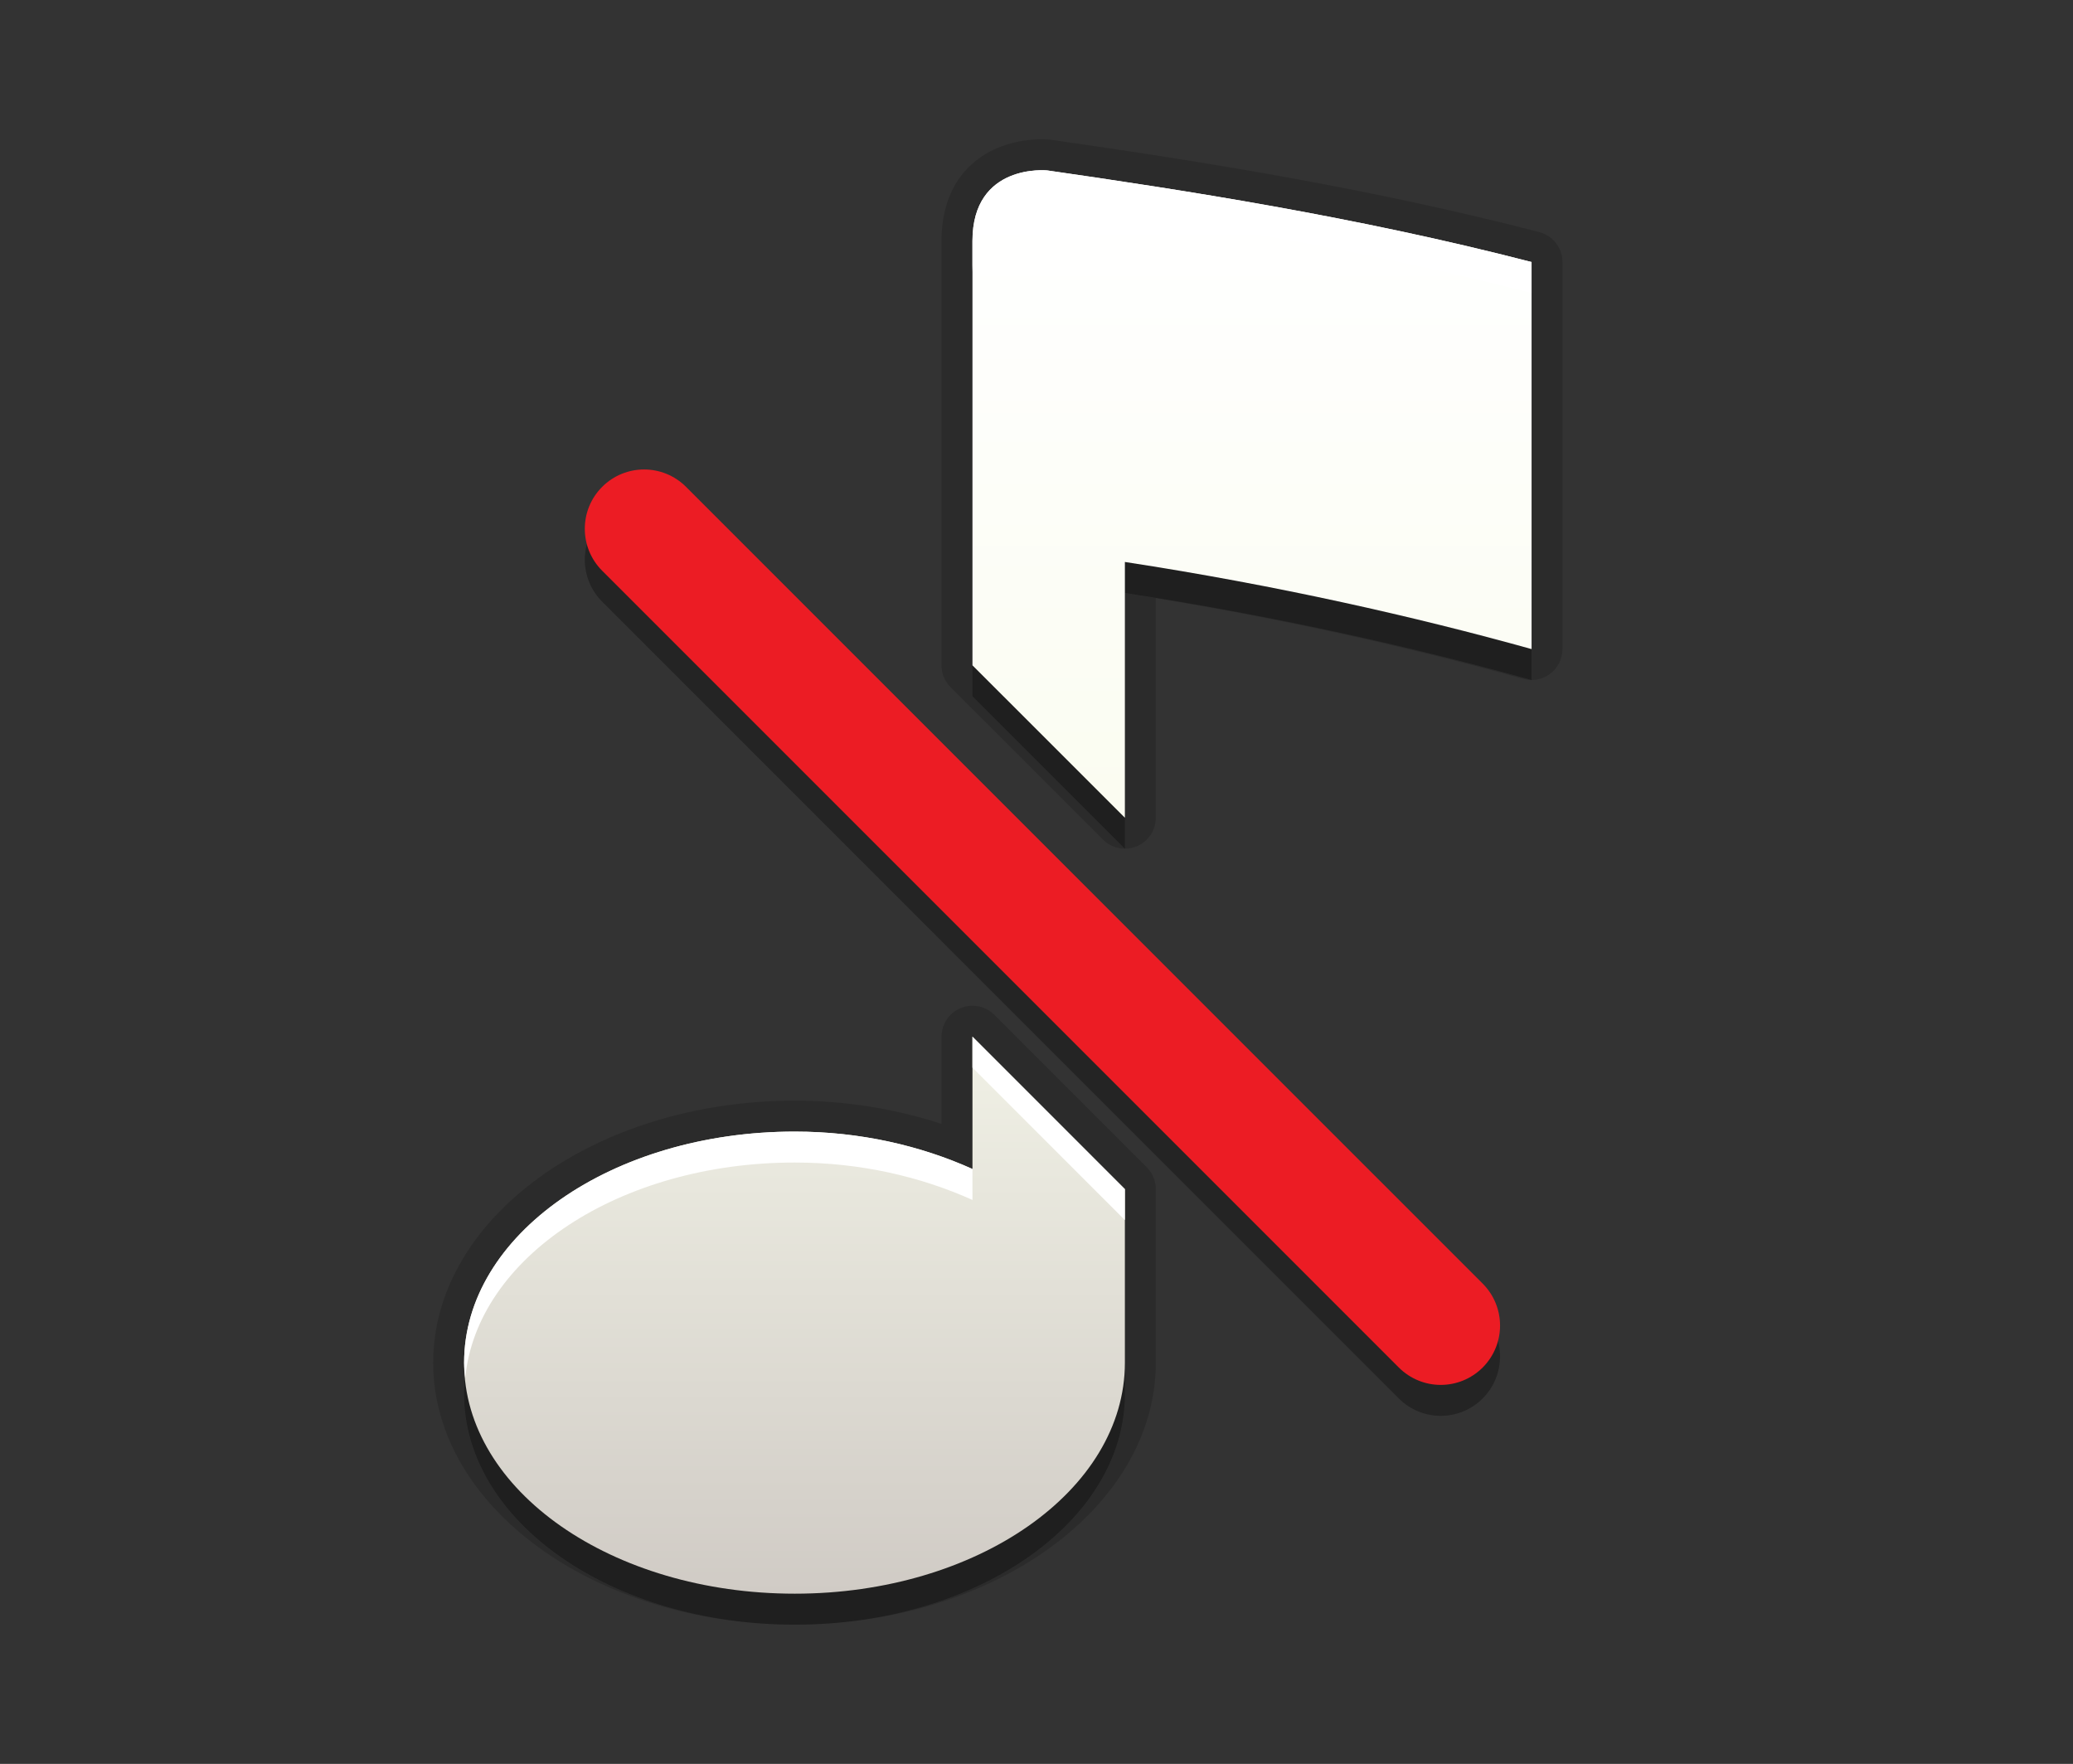 <?xml version="1.0" encoding="utf-8"?>
<!-- Generator: Adobe Illustrator 15.0.2, SVG Export Plug-In  -->
<!DOCTYPE svg PUBLIC "-//W3C//DTD SVG 1.1//EN" "http://www.w3.org/Graphics/SVG/1.1/DTD/svg11.dtd">
<svg version="1.1"
	 xmlns="http://www.w3.org/2000/svg" xmlns:xlink="http://www.w3.org/1999/xlink" xmlns:a="http://ns.adobe.com/AdobeSVGViewerExtensions/3.0/"
	 x="0px" y="0px" width="67px" height="57px" viewBox="0 0 67 57" enable-background="new 0 0 67 57" xml:space="preserve">
<rect x="0" y="0" width="67" height="57" fill="#333333" stroke="none"/>
<defs>
</defs>
<rect id="BOUNDING_BOX_1_" fill="none" width="67" height="57"/>
<path opacity="0.3" d="M31.43,38.776c-1.673-0.753-3.627-1.209-5.742-1.209C19.776,37.567,15,40.906,15,45.035
	c0,4.13,4.776,7.465,10.688,7.465c5.896,0,10.669-3.335,10.669-7.465v-5.608L31.43,34.5V38.776z M33.845,6.507
	c0,0-2.415-0.247-2.415,2.284V22.5l4.927,4.926V19.16c4.912,0.752,9.411,1.774,13.144,2.815V9.468
	C43.821,7.997,38.184,7.132,33.845,6.507z M22.173,16.732c-0.749-0.749-1.962-0.749-2.711,0c-0.748,0.749-0.748,1.961,0,2.71
	L45.21,45.191c0.375,0.374,0.865,0.562,1.355,0.562s0.98-0.188,1.355-0.562c0.748-0.749,0.748-1.962,0-2.711L22.173,16.732z"/>
<path opacity="0.15" d="M25.688,52.5C19.243,52.5,14,48.703,14,44.035c0-4.669,5.243-8.468,11.688-8.468
	c1.621,0,3.235,0.258,4.742,0.751V33.5c0-0.404,0.244-0.77,0.617-0.924c0.124-0.052,0.254-0.076,0.383-0.076
	c0.26,0,0.516,0.102,0.707,0.293l4.927,4.927c0.188,0.188,0.293,0.441,0.293,0.707v5.608C37.356,48.703,32.122,52.5,25.688,52.5z
	 M36.356,27.426c-0.26,0-0.516-0.102-0.707-0.293l-4.927-4.926c-0.188-0.188-0.293-0.442-0.293-0.707V7.791
	c0-2.429,1.747-3.291,3.243-3.291c0.171,0,0.274,0.012,0.274,0.012C38.96,5.233,44.311,6.09,49.751,7.5
	C50.192,7.614,50.5,8.012,50.5,8.468v12.507c0,0.313-0.146,0.607-0.396,0.796c-0.176,0.134-0.389,0.204-0.604,0.204
	c-0.09,0-0.18-0.012-0.269-0.037c-3.776-1.053-7.857-1.948-11.875-2.607v7.095c0,0.404-0.243,0.769-0.617,0.924
	C36.615,27.401,36.485,27.426,36.356,27.426z"/>
<path opacity="0.15" d="M31.43,37.776c-1.673-0.753-3.627-1.209-5.742-1.209C19.776,36.567,15,39.906,15,44.035
	c0,4.13,4.776,7.465,10.688,7.465c5.896,0,10.669-3.335,10.669-7.465v-5.608L31.43,33.5V37.776z M33.845,5.507
	c0,0-2.415-0.247-2.415,2.284V21.5l4.927,4.926V18.16c4.912,0.752,9.411,1.774,13.144,2.815V8.468
	C43.821,6.997,38.184,6.132,33.845,5.507z"/>
<linearGradient id="SVGID_1_" gradientUnits="userSpaceOnUse" x1="32.251" y1="51.5" x2="32.251" y2="5.5">
	<stop  offset="0" style="stop-color:#D0CBC5"/>
	<stop  offset="0.503" style="stop-color:#FAFCEF"/>
	<stop  offset="0.969" style="stop-color:#FFFFFF"/>
</linearGradient>
<path fill="url(#SVGID_1_)" d="M31.43,37.776c-1.673-0.753-3.627-1.209-5.742-1.209C19.776,36.567,15,39.906,15,44.035
	c0,4.13,4.776,7.465,10.688,7.465c5.896,0,10.669-3.335,10.669-7.465v-5.608L31.43,33.5V37.776z M33.845,5.507
	c0,0-2.415-0.247-2.415,2.284V21.5l4.927,4.926V18.16c4.912,0.752,9.411,1.774,13.144,2.815V8.468
	C43.821,6.997,38.184,6.132,33.845,5.507z"/>
<path fill="#FFFFFF" d="M25.688,37.567c2.115,0,4.069,0.456,5.742,1.209v-1c-1.673-0.753-3.627-1.209-5.742-1.209
	C19.776,36.567,15,39.906,15,44.035c0,0.169,0.021,0.334,0.036,0.5C15.405,40.642,20.018,37.567,25.688,37.567z"/>
<path fill="#FFFFFF" d="M33.845,5.507c0,0-2.415-0.247-2.415,2.284v1c0-2.531,2.415-2.284,2.415-2.284
	c4.339,0.625,9.977,1.49,15.655,2.961v-1C43.821,6.997,38.184,6.132,33.845,5.507z"/>
<polygon fill="#FFFFFF" points="31.43,34.5 36.356,39.427 36.356,38.427 31.43,33.5 "/>
<path fill="#EC1C24" d="M46.565,44.753c-0.49,0-0.98-0.188-1.355-0.562L19.462,18.443c-0.748-0.749-0.748-1.962,0-2.71
	c0.749-0.749,1.962-0.749,2.711,0L47.921,41.48c0.748,0.749,0.748,1.962,0,2.711C47.546,44.565,47.056,44.753,46.565,44.753z"/>
</svg>
